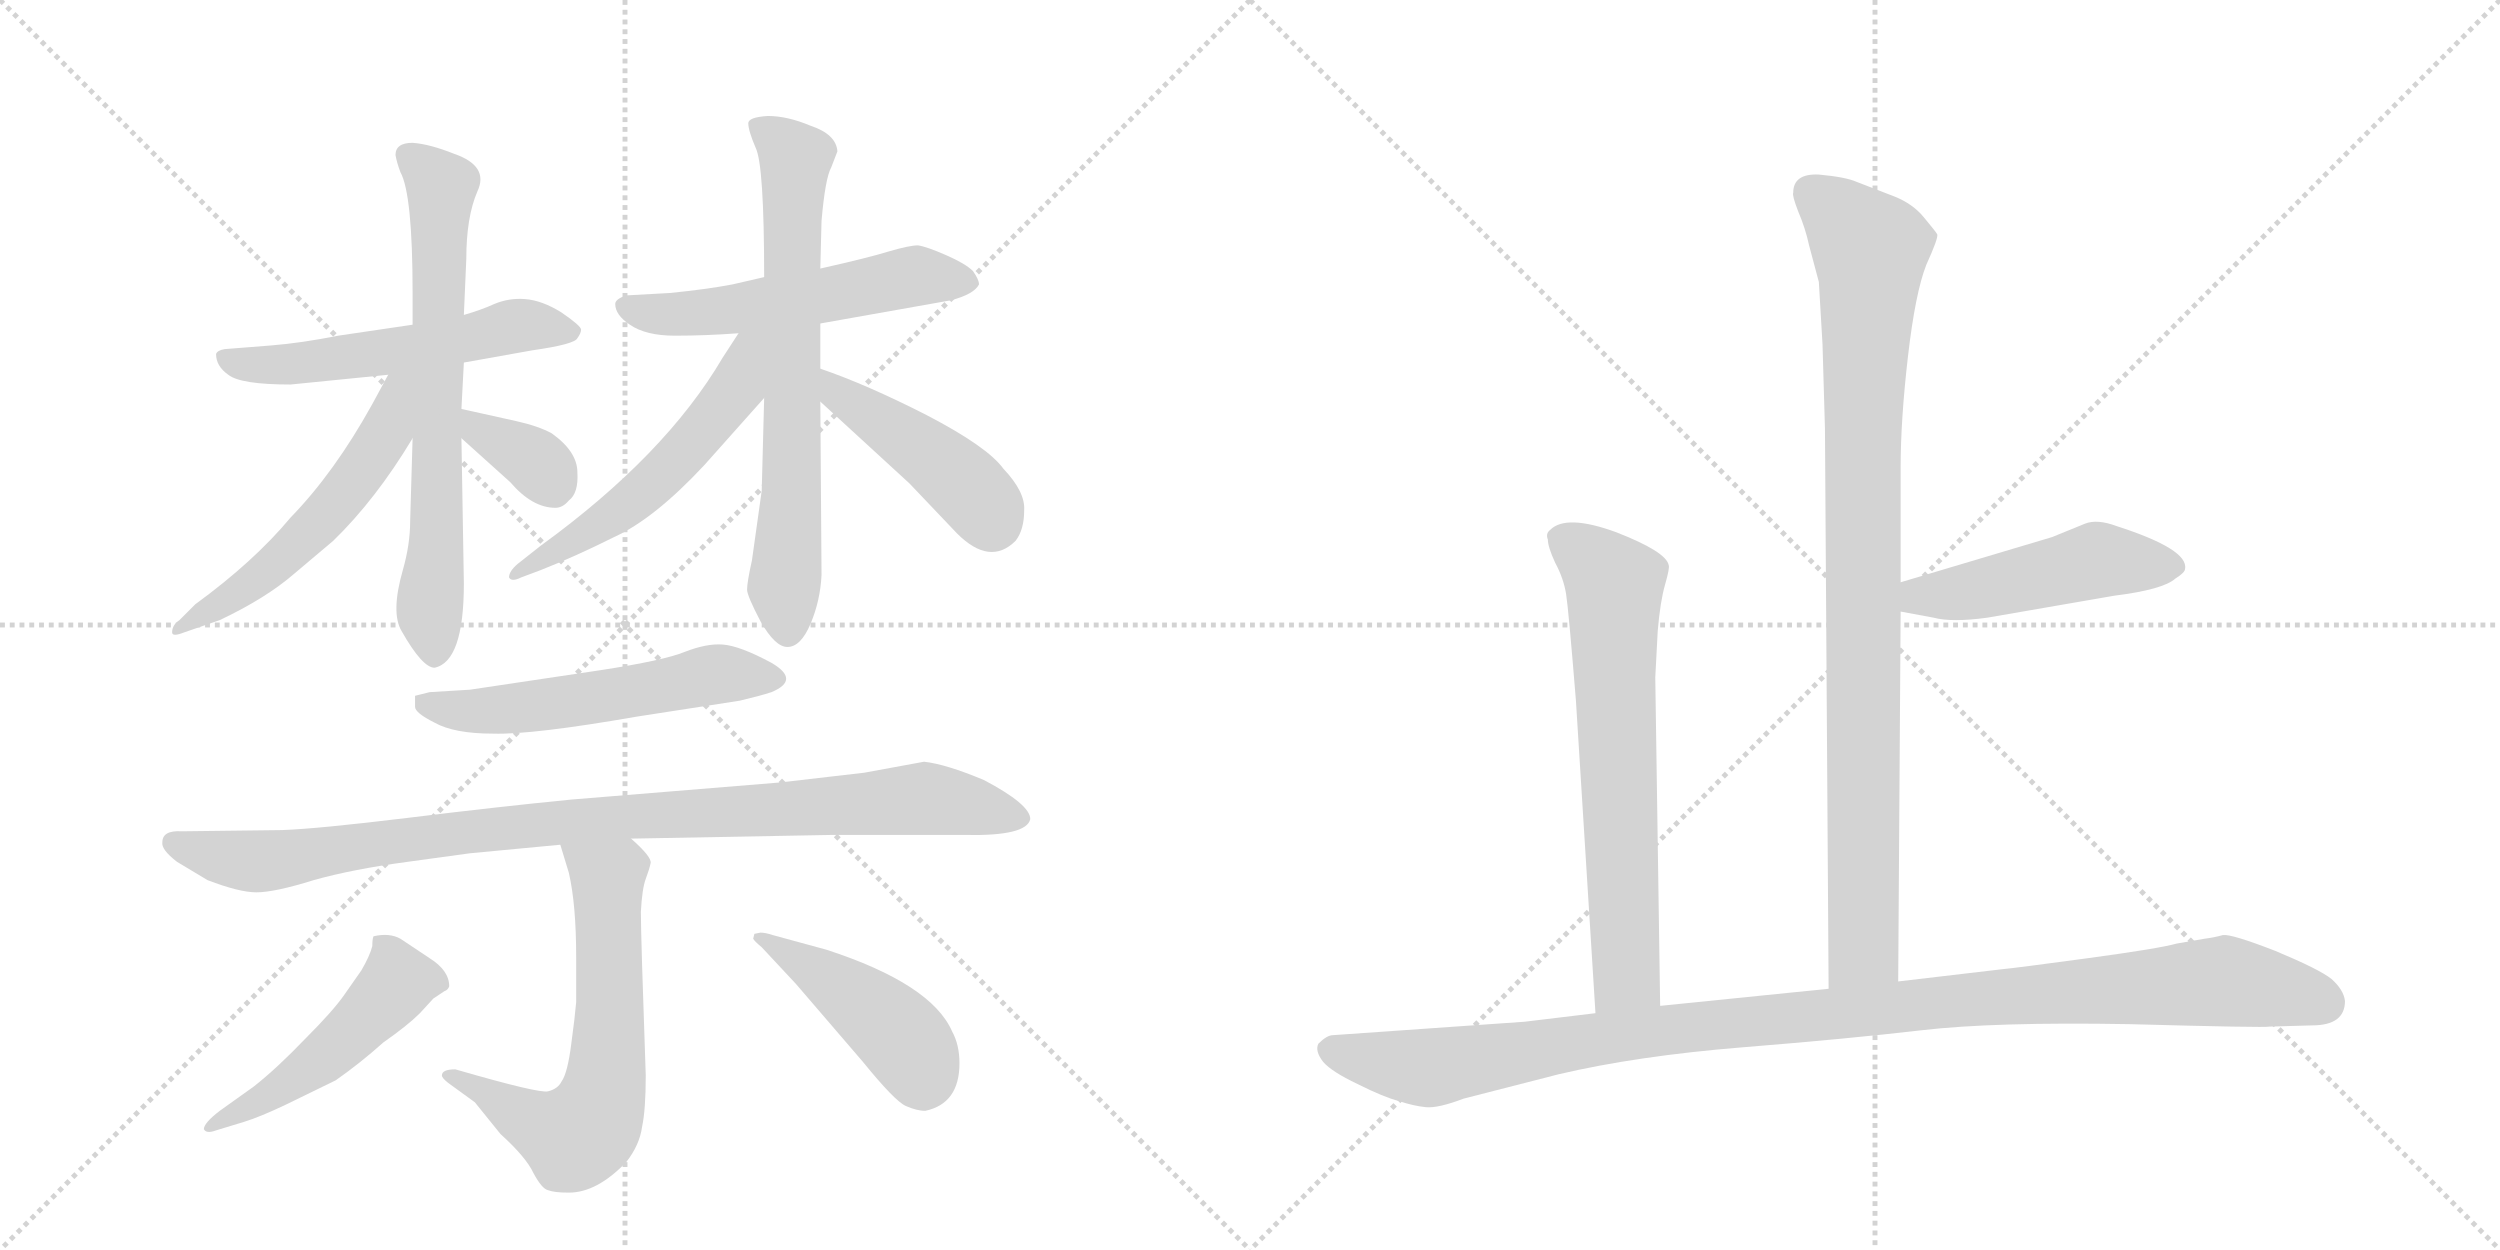 <svg version="1.1" viewBox="0 0 2048 1024" xmlns="http://www.w3.org/2000/svg">
  <g stroke="lightgray" stroke-dasharray="1,1" stroke-width="1" transform="scale(4, 4)">
    <line x1="0" y1="0" x2="256" y2="256"></line>
    <line x1="256" y1="0" x2="0" y2="256"></line>
    <line x1="128" y1="0" x2="128" y2="256"></line>
    <line x1="0" y1="128" x2="256" y2="128"></line>
    <line x1="256" y1="0" x2="512" y2="256"></line>
    <line x1="512" y1="0" x2="256" y2="256"></line>
    <line x1="384" y1="0" x2="384" y2="256"></line>
    <line x1="256" y1="128" x2="512" y2="128"></line>
  </g>
<g transform="scale(1, -1) translate(0, -850)">
   <style type="text/css">
    @keyframes keyframes0 {
      from {
       stroke: black;
       stroke-dashoffset: 546;
       stroke-width: 128;
       }
       64% {
       animation-timing-function: step-end;
       stroke: black;
       stroke-dashoffset: 0;
       stroke-width: 128;
       }
       to {
       stroke: black;
       stroke-width: 1024;
       }
       }
       #make-me-a-hanzi-animation-0 {
         animation: keyframes0 0.694s both;
         animation-delay: 0s;
         animation-timing-function: linear;
       }
    @keyframes keyframes1 {
      from {
       stroke: black;
       stroke-dashoffset: 677;
       stroke-width: 128;
       }
       69% {
       animation-timing-function: step-end;
       stroke: black;
       stroke-dashoffset: 0;
       stroke-width: 128;
       }
       to {
       stroke: black;
       stroke-width: 1024;
       }
       }
       #make-me-a-hanzi-animation-1 {
         animation: keyframes1 0.801s both;
         animation-delay: 0.694s;
         animation-timing-function: linear;
       }
    @keyframes keyframes2 {
      from {
       stroke: black;
       stroke-dashoffset: 541;
       stroke-width: 128;
       }
       64% {
       animation-timing-function: step-end;
       stroke: black;
       stroke-dashoffset: 0;
       stroke-width: 128;
       }
       to {
       stroke: black;
       stroke-width: 1024;
       }
       }
       #make-me-a-hanzi-animation-2 {
         animation: keyframes2 0.69s both;
         animation-delay: 1.495s;
         animation-timing-function: linear;
       }
    @keyframes keyframes3 {
      from {
       stroke: black;
       stroke-dashoffset: 346;
       stroke-width: 128;
       }
       53% {
       animation-timing-function: step-end;
       stroke: black;
       stroke-dashoffset: 0;
       stroke-width: 128;
       }
       to {
       stroke: black;
       stroke-width: 1024;
       }
       }
       #make-me-a-hanzi-animation-3 {
         animation: keyframes3 0.532s both;
         animation-delay: 2.186s;
         animation-timing-function: linear;
       }
    @keyframes keyframes4 {
      from {
       stroke: black;
       stroke-dashoffset: 539;
       stroke-width: 128;
       }
       64% {
       animation-timing-function: step-end;
       stroke: black;
       stroke-dashoffset: 0;
       stroke-width: 128;
       }
       to {
       stroke: black;
       stroke-width: 1024;
       }
       }
       #make-me-a-hanzi-animation-4 {
         animation: keyframes4 0.689s both;
         animation-delay: 2.717s;
         animation-timing-function: linear;
       }
    @keyframes keyframes5 {
      from {
       stroke: black;
       stroke-dashoffset: 684;
       stroke-width: 128;
       }
       69% {
       animation-timing-function: step-end;
       stroke: black;
       stroke-dashoffset: 0;
       stroke-width: 128;
       }
       to {
       stroke: black;
       stroke-width: 1024;
       }
       }
       #make-me-a-hanzi-animation-5 {
         animation: keyframes5 0.807s both;
         animation-delay: 3.406s;
         animation-timing-function: linear;
       }
    @keyframes keyframes6 {
      from {
       stroke: black;
       stroke-dashoffset: 541;
       stroke-width: 128;
       }
       64% {
       animation-timing-function: step-end;
       stroke: black;
       stroke-dashoffset: 0;
       stroke-width: 128;
       }
       to {
       stroke: black;
       stroke-width: 1024;
       }
       }
       #make-me-a-hanzi-animation-6 {
         animation: keyframes6 0.69s both;
         animation-delay: 4.212s;
         animation-timing-function: linear;
       }
    @keyframes keyframes7 {
      from {
       stroke: black;
       stroke-dashoffset: 438;
       stroke-width: 128;
       }
       59% {
       animation-timing-function: step-end;
       stroke: black;
       stroke-dashoffset: 0;
       stroke-width: 128;
       }
       to {
       stroke: black;
       stroke-width: 1024;
       }
       }
       #make-me-a-hanzi-animation-7 {
         animation: keyframes7 0.606s both;
         animation-delay: 4.903s;
         animation-timing-function: linear;
       }
    @keyframes keyframes8 {
      from {
       stroke: black;
       stroke-dashoffset: 544;
       stroke-width: 128;
       }
       64% {
       animation-timing-function: step-end;
       stroke: black;
       stroke-dashoffset: 0;
       stroke-width: 128;
       }
       to {
       stroke: black;
       stroke-width: 1024;
       }
       }
       #make-me-a-hanzi-animation-8 {
         animation: keyframes8 0.693s both;
         animation-delay: 5.509s;
         animation-timing-function: linear;
       }
    @keyframes keyframes9 {
      from {
       stroke: black;
       stroke-dashoffset: 955;
       stroke-width: 128;
       }
       76% {
       animation-timing-function: step-end;
       stroke: black;
       stroke-dashoffset: 0;
       stroke-width: 128;
       }
       to {
       stroke: black;
       stroke-width: 1024;
       }
       }
       #make-me-a-hanzi-animation-9 {
         animation: keyframes9 1.027s both;
         animation-delay: 6.202s;
         animation-timing-function: linear;
       }
    @keyframes keyframes10 {
      from {
       stroke: black;
       stroke-dashoffset: 633;
       stroke-width: 128;
       }
       67% {
       animation-timing-function: step-end;
       stroke: black;
       stroke-dashoffset: 0;
       stroke-width: 128;
       }
       to {
       stroke: black;
       stroke-width: 1024;
       }
       }
       #make-me-a-hanzi-animation-10 {
         animation: keyframes10 0.765s both;
         animation-delay: 7.229s;
         animation-timing-function: linear;
       }
    @keyframes keyframes11 {
      from {
       stroke: black;
       stroke-dashoffset: 487;
       stroke-width: 128;
       }
       61% {
       animation-timing-function: step-end;
       stroke: black;
       stroke-dashoffset: 0;
       stroke-width: 128;
       }
       to {
       stroke: black;
       stroke-width: 1024;
       }
       }
       #make-me-a-hanzi-animation-11 {
         animation: keyframes11 0.646s both;
         animation-delay: 7.994s;
         animation-timing-function: linear;
       }
    @keyframes keyframes12 {
      from {
       stroke: black;
       stroke-dashoffset: 444;
       stroke-width: 128;
       }
       59% {
       animation-timing-function: step-end;
       stroke: black;
       stroke-dashoffset: 0;
       stroke-width: 128;
       }
       to {
       stroke: black;
       stroke-width: 1024;
       }
       }
       #make-me-a-hanzi-animation-12 {
         animation: keyframes12 0.611s both;
         animation-delay: 8.64s;
         animation-timing-function: linear;
       }
    @keyframes keyframes13 {
      from {
       stroke: black;
       stroke-dashoffset: 928;
       stroke-width: 128;
       }
       75% {
       animation-timing-function: step-end;
       stroke: black;
       stroke-dashoffset: 0;
       stroke-width: 128;
       }
       to {
       stroke: black;
       stroke-width: 1024;
       }
       }
       #make-me-a-hanzi-animation-13 {
         animation: keyframes13 1.005s both;
         animation-delay: 9.252s;
         animation-timing-function: linear;
       }
    @keyframes keyframes14 {
      from {
       stroke: black;
       stroke-dashoffset: 477;
       stroke-width: 128;
       }
       61% {
       animation-timing-function: step-end;
       stroke: black;
       stroke-dashoffset: 0;
       stroke-width: 128;
       }
       to {
       stroke: black;
       stroke-width: 1024;
       }
       }
       #make-me-a-hanzi-animation-14 {
         animation: keyframes14 0.638s both;
         animation-delay: 10.257s;
         animation-timing-function: linear;
       }
    @keyframes keyframes15 {
      from {
       stroke: black;
       stroke-dashoffset: 665;
       stroke-width: 128;
       }
       68% {
       animation-timing-function: step-end;
       stroke: black;
       stroke-dashoffset: 0;
       stroke-width: 128;
       }
       to {
       stroke: black;
       stroke-width: 1024;
       }
       }
       #make-me-a-hanzi-animation-15 {
         animation: keyframes15 0.791s both;
         animation-delay: 10.895s;
         animation-timing-function: linear;
       }
    @keyframes keyframes16 {
      from {
       stroke: black;
       stroke-dashoffset: 1076;
       stroke-width: 128;
       }
       78% {
       animation-timing-function: step-end;
       stroke: black;
       stroke-dashoffset: 0;
       stroke-width: 128;
       }
       to {
       stroke: black;
       stroke-width: 1024;
       }
       }
       #make-me-a-hanzi-animation-16 {
         animation: keyframes16 1.126s both;
         animation-delay: 11.686s;
         animation-timing-function: linear;
       }
</style>
<path d="M 338 584 L 277 575 Q 247 569 222 567 L 184 564 Q 178 563 177 560 Q 177 550 187 543 Q 197 535 238 535 L 318 543 L 380 553 L 436 563 Q 471 568 473 573 Q 476 577 476 580 Q 476 583 460 594 Q 444 604 430 605 Q 417 606 405 601 Q 394 596 380 592 L 338 584 Z" fill="lightgray"></path> 
<path d="M 324 723 Q 325 717 328 709 Q 338 691 338 610 L 338 584 L 338 491 L 336 423 Q 336 404 330 383 Q 320 348 329 333 Q 346 303 356 303 Q 380 308 380 372 L 378 491 L 378 515 L 380 553 L 380 592 L 382 638 Q 382 672 391 693 Q 401 714 372 724 Q 352 732 338 733 Q 324 733 324 723 Z" fill="lightgray"></path> 
<path d="M 318 543 L 305 519 Q 274 463 238 426 Q 208 390 160 355 L 147 342 Q 141 338 141 332 Q 141 328 151 332 L 180 342 Q 218 360 241 380 L 273 407 Q 308 441 338 491 C 378 557 332 569 318 543 Z" fill="lightgray"></path> 
<path d="M 378 491 L 418 455 Q 436 434 455 434 Q 461 434 466 440 Q 474 446 473 463 Q 473 480 452 495 Q 441 501 423 505 L 378 515 C 349 522 356 511 378 491 Z" fill="lightgray"></path> 
<path d="M 626 623 L 600 617 Q 579 613 549 610 L 513 608 Q 504 605 504 601 Q 504 592 516 584 Q 529 575 553 575 Q 578 575 605 577 L 672 585 L 779 604 Q 798 609 802 617 Q 802 621 797 628 Q 791 634 775 641 Q 759 648 752 649 Q 745 649 728 644 Q 712 639 672 630 L 626 623 Z" fill="lightgray"></path> 
<path d="M 664 747 Q 645 755 629 755 Q 613 754 613 749 Q 613 743 619 729 Q 626 715 626 623 L 626 524 L 624 448 L 616 391 Q 612 373 612 367 Q 612 362 623 341 Q 635 320 645 320 Q 656 320 664 339 Q 672 358 673 379 L 672 521 L 672 548 L 672 585 L 672 630 L 673 669 Q 676 704 681 713 L 686 726 Q 685 740 664 747 Z" fill="lightgray"></path> 
<path d="M 605 577 L 592 557 Q 545 477 443 403 L 424 388 Q 417 382 417 377 Q 419 373 427 377 L 443 383 Q 471 394 503 410 Q 536 425 577 469 L 626 524 C 678 582 621 602 605 577 Z" fill="lightgray"></path> 
<path d="M 672 521 L 745 454 L 784 413 Q 811 386 832 407 Q 839 416 839 432 Q 840 447 822 466 Q 809 484 759 510 Q 710 535 672 548 C 644 558 650 541 672 521 Z" fill="lightgray"></path> 
<path d="M 352 283 L 340 280 L 340 271 Q 340 266 356 258 Q 372 249 404 249 Q 436 248 522 263 L 606 276 Q 623 280 632 283 Q 656 293 632 307 Q 606 321 592 322 Q 579 323 561 316 Q 544 309 492 301 L 385 285 L 352 283 Z" fill="lightgray"></path> 
<path d="M 517 163 L 680 166 L 791 166 Q 841 165 844 179 Q 844 191 806 211 Q 775 224 757 226 L 708 217 L 639 209 L 468 195 Q 407 189 334 180 Q 260 171 231 170 L 149 169 Q 133 170 133 160 Q 132 154 145 144 L 170 129 Q 196 119 210 119 Q 225 119 257 129 Q 289 138 334 144 L 385 151 L 459 158 L 517 163 Z" fill="lightgray"></path> 
<path d="M 362 -31 Q 362 -33 367 -37 L 389 -53 L 410 -79 Q 431 -98 437 -111 Q 444 -124 449 -125 Q 454 -127 466 -127 Q 489 -127 513 -102 Q 524 -88 526 -73 Q 529 -59 529 -31 Q 525 83 525 103 Q 526 122 529 130 Q 532 138 533 143 Q 534 148 517 163 C 495 184 450 187 459 158 L 466 135 Q 472 109 472 66 L 472 29 Q 471 17 468 -5 Q 465 -29 460 -36 Q 457 -42 449 -44 Q 442 -46 373 -26 Q 362 -26 362 -31 Z" fill="lightgray"></path> 
<path d="M 306 83 Q 305 81 305 75 Q 303 67 296 55 L 282 35 Q 273 22 250 -1 Q 227 -25 208 -40 L 180 -60 Q 167 -70 167 -75 Q 169 -79 177 -76 L 200 -69 Q 213 -65 234 -55 L 275 -35 Q 295 -21 314 -4 Q 334 10 344 20 L 355 32 L 364 38 Q 367 39 368 42 Q 368 55 352 65 L 328 81 Q 319 86 306 83 Z" fill="lightgray"></path> 
<path d="M 786 -21 Q 786 -6 780 5 Q 763 44 677 72 L 633 84 Q 627 86 623 86 L 618 85 L 617 81 Q 618 79 624 74 L 652 44 L 707 -20 Q 733 -52 742 -56 Q 751 -60 758 -60 Q 786 -54 786 -21 Z" fill="lightgray"></path> 
<path d="M 1555 46 L 1557 349 L 1557 373 L 1557 467 Q 1557 506 1563 558 Q 1569 610 1578 633 Q 1588 655 1587 658 Q 1586 660 1576 672 Q 1567 683 1552 689 L 1521 701 Q 1512 705 1490 707 Q 1469 708 1469 692 Q 1468 690 1473 677 Q 1479 663 1482 649 L 1490 619 L 1493 568 L 1495 499 L 1498 40 C 1498 10 1555 16 1555 46 Z" fill="lightgray"></path> 
<path d="M 1557 349 L 1584 344 Q 1599 340 1628 344 L 1732 362 Q 1772 367 1782 376 Q 1790 381 1790 384 Q 1793 400 1734 419 Q 1718 425 1708 421 L 1681 410 L 1557 373 C 1528 364 1528 354 1557 349 Z" fill="lightgray"></path> 
<path d="M 1356 295 L 1358 333 Q 1360 357 1364 371 Q 1368 385 1367 387 Q 1365 398 1324 414 Q 1283 429 1270 416 Q 1266 413 1268 408 Q 1268 402 1274 389 Q 1281 376 1283 363 Q 1285 350 1291 276 L 1307 20 C 1309 -10 1360 -4 1360 26 L 1356 295 Z" fill="lightgray"></path> 
<path d="M 1307 20 L 1249 13 L 1092 2 Q 1087 2 1080 -5 Q 1077 -11 1084 -20 Q 1091 -28 1112 -38 Q 1134 -49 1146 -52 Q 1158 -56 1168 -57 Q 1178 -58 1199 -50 L 1277 -30 Q 1341 -15 1427 -8 Q 1514 -1 1574 6 Q 1634 13 1745 11 Q 1856 8 1859 9 L 1894 10 Q 1921 10 1921 30 Q 1920 39 1910 48 Q 1900 56 1864 71 Q 1828 85 1821 84 Q 1814 82 1806 81 L 1783 77 Q 1769 73 1710 65 Q 1651 57 1640 56 L 1555 46 L 1498 40 L 1360 26 L 1307 20 Z" fill="lightgray"></path> 
      <clipPath id="make-me-a-hanzi-clip-0">
      <path d="M 338 584 L 277 575 Q 247 569 222 567 L 184 564 Q 178 563 177 560 Q 177 550 187 543 Q 197 535 238 535 L 318 543 L 380 553 L 436 563 Q 471 568 473 573 Q 476 577 476 580 Q 476 583 460 594 Q 444 604 430 605 Q 417 606 405 601 Q 394 596 380 592 L 338 584 Z" fill="lightgray"></path>
      </clipPath>
      <path clip-path="url(#make-me-a-hanzi-clip-0)" d="M 183 557 L 202 551 L 243 552 L 338 564 L 424 583 L 469 579 " fill="none" id="make-me-a-hanzi-animation-0" stroke-dasharray="418 836" stroke-linecap="round"></path>

      <clipPath id="make-me-a-hanzi-clip-1">
      <path d="M 324 723 Q 325 717 328 709 Q 338 691 338 610 L 338 584 L 338 491 L 336 423 Q 336 404 330 383 Q 320 348 329 333 Q 346 303 356 303 Q 380 308 380 372 L 378 491 L 378 515 L 380 553 L 380 592 L 382 638 Q 382 672 391 693 Q 401 714 372 724 Q 352 732 338 733 Q 324 733 324 723 Z" fill="lightgray"></path>
      </clipPath>
      <path clip-path="url(#make-me-a-hanzi-clip-1)" d="M 335 722 L 362 697 L 358 409 L 352 357 L 356 313 " fill="none" id="make-me-a-hanzi-animation-1" stroke-dasharray="549 1098" stroke-linecap="round"></path>

      <clipPath id="make-me-a-hanzi-clip-2">
      <path d="M 318 543 L 305 519 Q 274 463 238 426 Q 208 390 160 355 L 147 342 Q 141 338 141 332 Q 141 328 151 332 L 180 342 Q 218 360 241 380 L 273 407 Q 308 441 338 491 C 378 557 332 569 318 543 Z" fill="lightgray"></path>
      </clipPath>
      <path clip-path="url(#make-me-a-hanzi-clip-2)" d="M 334 539 L 325 532 L 316 495 L 264 425 L 207 372 L 146 336 " fill="none" id="make-me-a-hanzi-animation-2" stroke-dasharray="413 826" stroke-linecap="round"></path>

      <clipPath id="make-me-a-hanzi-clip-3">
      <path d="M 378 491 L 418 455 Q 436 434 455 434 Q 461 434 466 440 Q 474 446 473 463 Q 473 480 452 495 Q 441 501 423 505 L 378 515 C 349 522 356 511 378 491 Z" fill="lightgray"></path>
      </clipPath>
      <path clip-path="url(#make-me-a-hanzi-clip-3)" d="M 385 509 L 392 497 L 436 474 L 452 453 " fill="none" id="make-me-a-hanzi-animation-3" stroke-dasharray="218 436" stroke-linecap="round"></path>

      <clipPath id="make-me-a-hanzi-clip-4">
      <path d="M 626 623 L 600 617 Q 579 613 549 610 L 513 608 Q 504 605 504 601 Q 504 592 516 584 Q 529 575 553 575 Q 578 575 605 577 L 672 585 L 779 604 Q 798 609 802 617 Q 802 621 797 628 Q 791 634 775 641 Q 759 648 752 649 Q 745 649 728 644 Q 712 639 672 630 L 626 623 Z" fill="lightgray"></path>
      </clipPath>
      <path clip-path="url(#make-me-a-hanzi-clip-4)" d="M 513 599 L 558 593 L 676 608 L 750 624 L 793 619 " fill="none" id="make-me-a-hanzi-animation-4" stroke-dasharray="411 822" stroke-linecap="round"></path>

      <clipPath id="make-me-a-hanzi-clip-5">
      <path d="M 664 747 Q 645 755 629 755 Q 613 754 613 749 Q 613 743 619 729 Q 626 715 626 623 L 626 524 L 624 448 L 616 391 Q 612 373 612 367 Q 612 362 623 341 Q 635 320 645 320 Q 656 320 664 339 Q 672 358 673 379 L 672 521 L 672 548 L 672 585 L 672 630 L 673 669 Q 676 704 681 713 L 686 726 Q 685 740 664 747 Z" fill="lightgray"></path>
      </clipPath>
      <path clip-path="url(#make-me-a-hanzi-clip-5)" d="M 620 746 L 652 718 L 645 333 " fill="none" id="make-me-a-hanzi-animation-5" stroke-dasharray="556 1112" stroke-linecap="round"></path>

      <clipPath id="make-me-a-hanzi-clip-6">
      <path d="M 605 577 L 592 557 Q 545 477 443 403 L 424 388 Q 417 382 417 377 Q 419 373 427 377 L 443 383 Q 471 394 503 410 Q 536 425 577 469 L 626 524 C 678 582 621 602 605 577 Z" fill="lightgray"></path>
      </clipPath>
      <path clip-path="url(#make-me-a-hanzi-clip-6)" d="M 622 573 L 612 565 L 604 532 L 557 475 L 511 434 L 422 382 " fill="none" id="make-me-a-hanzi-animation-6" stroke-dasharray="413 826" stroke-linecap="round"></path>

      <clipPath id="make-me-a-hanzi-clip-7">
      <path d="M 672 521 L 745 454 L 784 413 Q 811 386 832 407 Q 839 416 839 432 Q 840 447 822 466 Q 809 484 759 510 Q 710 535 672 548 C 644 558 650 541 672 521 Z" fill="lightgray"></path>
      </clipPath>
      <path clip-path="url(#make-me-a-hanzi-clip-7)" d="M 677 541 L 687 527 L 782 460 L 813 423 " fill="none" id="make-me-a-hanzi-animation-7" stroke-dasharray="310 620" stroke-linecap="round"></path>

      <clipPath id="make-me-a-hanzi-clip-8">
      <path d="M 352 283 L 340 280 L 340 271 Q 340 266 356 258 Q 372 249 404 249 Q 436 248 522 263 L 606 276 Q 623 280 632 283 Q 656 293 632 307 Q 606 321 592 322 Q 579 323 561 316 Q 544 309 492 301 L 385 285 L 352 283 Z" fill="lightgray"></path>
      </clipPath>
      <path clip-path="url(#make-me-a-hanzi-clip-8)" d="M 348 276 L 374 268 L 417 269 L 587 298 L 632 295 " fill="none" id="make-me-a-hanzi-animation-8" stroke-dasharray="416 832" stroke-linecap="round"></path>

      <clipPath id="make-me-a-hanzi-clip-9">
      <path d="M 517 163 L 680 166 L 791 166 Q 841 165 844 179 Q 844 191 806 211 Q 775 224 757 226 L 708 217 L 639 209 L 468 195 Q 407 189 334 180 Q 260 171 231 170 L 149 169 Q 133 170 133 160 Q 132 154 145 144 L 170 129 Q 196 119 210 119 Q 225 119 257 129 Q 289 138 334 144 L 385 151 L 459 158 L 517 163 Z" fill="lightgray"></path>
      </clipPath>
      <path clip-path="url(#make-me-a-hanzi-clip-9)" d="M 143 159 L 207 144 L 463 177 L 756 196 L 836 180 " fill="none" id="make-me-a-hanzi-animation-9" stroke-dasharray="827 1654" stroke-linecap="round"></path>

      <clipPath id="make-me-a-hanzi-clip-10">
      <path d="M 362 -31 Q 362 -33 367 -37 L 389 -53 L 410 -79 Q 431 -98 437 -111 Q 444 -124 449 -125 Q 454 -127 466 -127 Q 489 -127 513 -102 Q 524 -88 526 -73 Q 529 -59 529 -31 Q 525 83 525 103 Q 526 122 529 130 Q 532 138 533 143 Q 534 148 517 163 C 495 184 450 187 459 158 L 466 135 Q 472 109 472 66 L 472 29 Q 471 17 468 -5 Q 465 -29 460 -36 Q 457 -42 449 -44 Q 442 -46 373 -26 Q 362 -26 362 -31 Z" fill="lightgray"></path>
      </clipPath>
      <path clip-path="url(#make-me-a-hanzi-clip-10)" d="M 467 154 L 498 131 L 500 3 L 489 -62 L 470 -82 L 433 -68 L 389 -41 L 385 -33 L 368 -31 " fill="none" id="make-me-a-hanzi-animation-10" stroke-dasharray="505 1010" stroke-linecap="round"></path>

      <clipPath id="make-me-a-hanzi-clip-11">
      <path d="M 306 83 Q 305 81 305 75 Q 303 67 296 55 L 282 35 Q 273 22 250 -1 Q 227 -25 208 -40 L 180 -60 Q 167 -70 167 -75 Q 169 -79 177 -76 L 200 -69 Q 213 -65 234 -55 L 275 -35 Q 295 -21 314 -4 Q 334 10 344 20 L 355 32 L 364 38 Q 367 39 368 42 Q 368 55 352 65 L 328 81 Q 319 86 306 83 Z" fill="lightgray"></path>
      </clipPath>
      <path clip-path="url(#make-me-a-hanzi-clip-11)" d="M 312 78 L 323 60 L 324 44 L 305 21 L 233 -39 L 172 -74 " fill="none" id="make-me-a-hanzi-animation-11" stroke-dasharray="359 718" stroke-linecap="round"></path>

      <clipPath id="make-me-a-hanzi-clip-12">
      <path d="M 786 -21 Q 786 -6 780 5 Q 763 44 677 72 L 633 84 Q 627 86 623 86 L 618 85 L 617 81 Q 618 79 624 74 L 652 44 L 707 -20 Q 733 -52 742 -56 Q 751 -60 758 -60 Q 786 -54 786 -21 Z" fill="lightgray"></path>
      </clipPath>
      <path clip-path="url(#make-me-a-hanzi-clip-12)" d="M 621 82 L 680 48 L 731 8 L 749 -14 L 757 -39 " fill="none" id="make-me-a-hanzi-animation-12" stroke-dasharray="316 632" stroke-linecap="round"></path>

      <clipPath id="make-me-a-hanzi-clip-13">
      <path d="M 1555 46 L 1557 349 L 1557 373 L 1557 467 Q 1557 506 1563 558 Q 1569 610 1578 633 Q 1588 655 1587 658 Q 1586 660 1576 672 Q 1567 683 1552 689 L 1521 701 Q 1512 705 1490 707 Q 1469 708 1469 692 Q 1468 690 1473 677 Q 1479 663 1482 649 L 1490 619 L 1493 568 L 1495 499 L 1498 40 C 1498 10 1555 16 1555 46 Z" fill="lightgray"></path>
      </clipPath>
      <path clip-path="url(#make-me-a-hanzi-clip-13)" d="M 1485 692 L 1532 643 L 1526 489 L 1527 72 L 1504 48 " fill="none" id="make-me-a-hanzi-animation-13" stroke-dasharray="800 1600" stroke-linecap="round"></path>

      <clipPath id="make-me-a-hanzi-clip-14">
      <path d="M 1557 349 L 1584 344 Q 1599 340 1628 344 L 1732 362 Q 1772 367 1782 376 Q 1790 381 1790 384 Q 1793 400 1734 419 Q 1718 425 1708 421 L 1681 410 L 1557 373 C 1528 364 1528 354 1557 349 Z" fill="lightgray"></path>
      </clipPath>
      <path clip-path="url(#make-me-a-hanzi-clip-14)" d="M 1565 355 L 1572 362 L 1603 363 L 1718 391 L 1780 386 " fill="none" id="make-me-a-hanzi-animation-14" stroke-dasharray="349 698" stroke-linecap="round"></path>

      <clipPath id="make-me-a-hanzi-clip-15">
      <path d="M 1356 295 L 1358 333 Q 1360 357 1364 371 Q 1368 385 1367 387 Q 1365 398 1324 414 Q 1283 429 1270 416 Q 1266 413 1268 408 Q 1268 402 1274 389 Q 1281 376 1283 363 Q 1285 350 1291 276 L 1307 20 C 1309 -10 1360 -4 1360 26 L 1356 295 Z" fill="lightgray"></path>
      </clipPath>
      <path clip-path="url(#make-me-a-hanzi-clip-15)" d="M 1279 409 L 1323 371 L 1333 51 L 1313 28 " fill="none" id="make-me-a-hanzi-animation-15" stroke-dasharray="537 1074" stroke-linecap="round"></path>

      <clipPath id="make-me-a-hanzi-clip-16">
      <path d="M 1307 20 L 1249 13 L 1092 2 Q 1087 2 1080 -5 Q 1077 -11 1084 -20 Q 1091 -28 1112 -38 Q 1134 -49 1146 -52 Q 1158 -56 1168 -57 Q 1178 -58 1199 -50 L 1277 -30 Q 1341 -15 1427 -8 Q 1514 -1 1574 6 Q 1634 13 1745 11 Q 1856 8 1859 9 L 1894 10 Q 1921 10 1921 30 Q 1920 39 1910 48 Q 1900 56 1864 71 Q 1828 85 1821 84 Q 1814 82 1806 81 L 1783 77 Q 1769 73 1710 65 Q 1651 57 1640 56 L 1555 46 L 1498 40 L 1360 26 L 1307 20 Z" fill="lightgray"></path>
      </clipPath>
      <path clip-path="url(#make-me-a-hanzi-clip-16)" d="M 1091 -10 L 1171 -25 L 1342 4 L 1821 46 L 1904 29 " fill="none" id="make-me-a-hanzi-animation-16" stroke-dasharray="948 1896" stroke-linecap="round"></path>

</g>
</svg>
